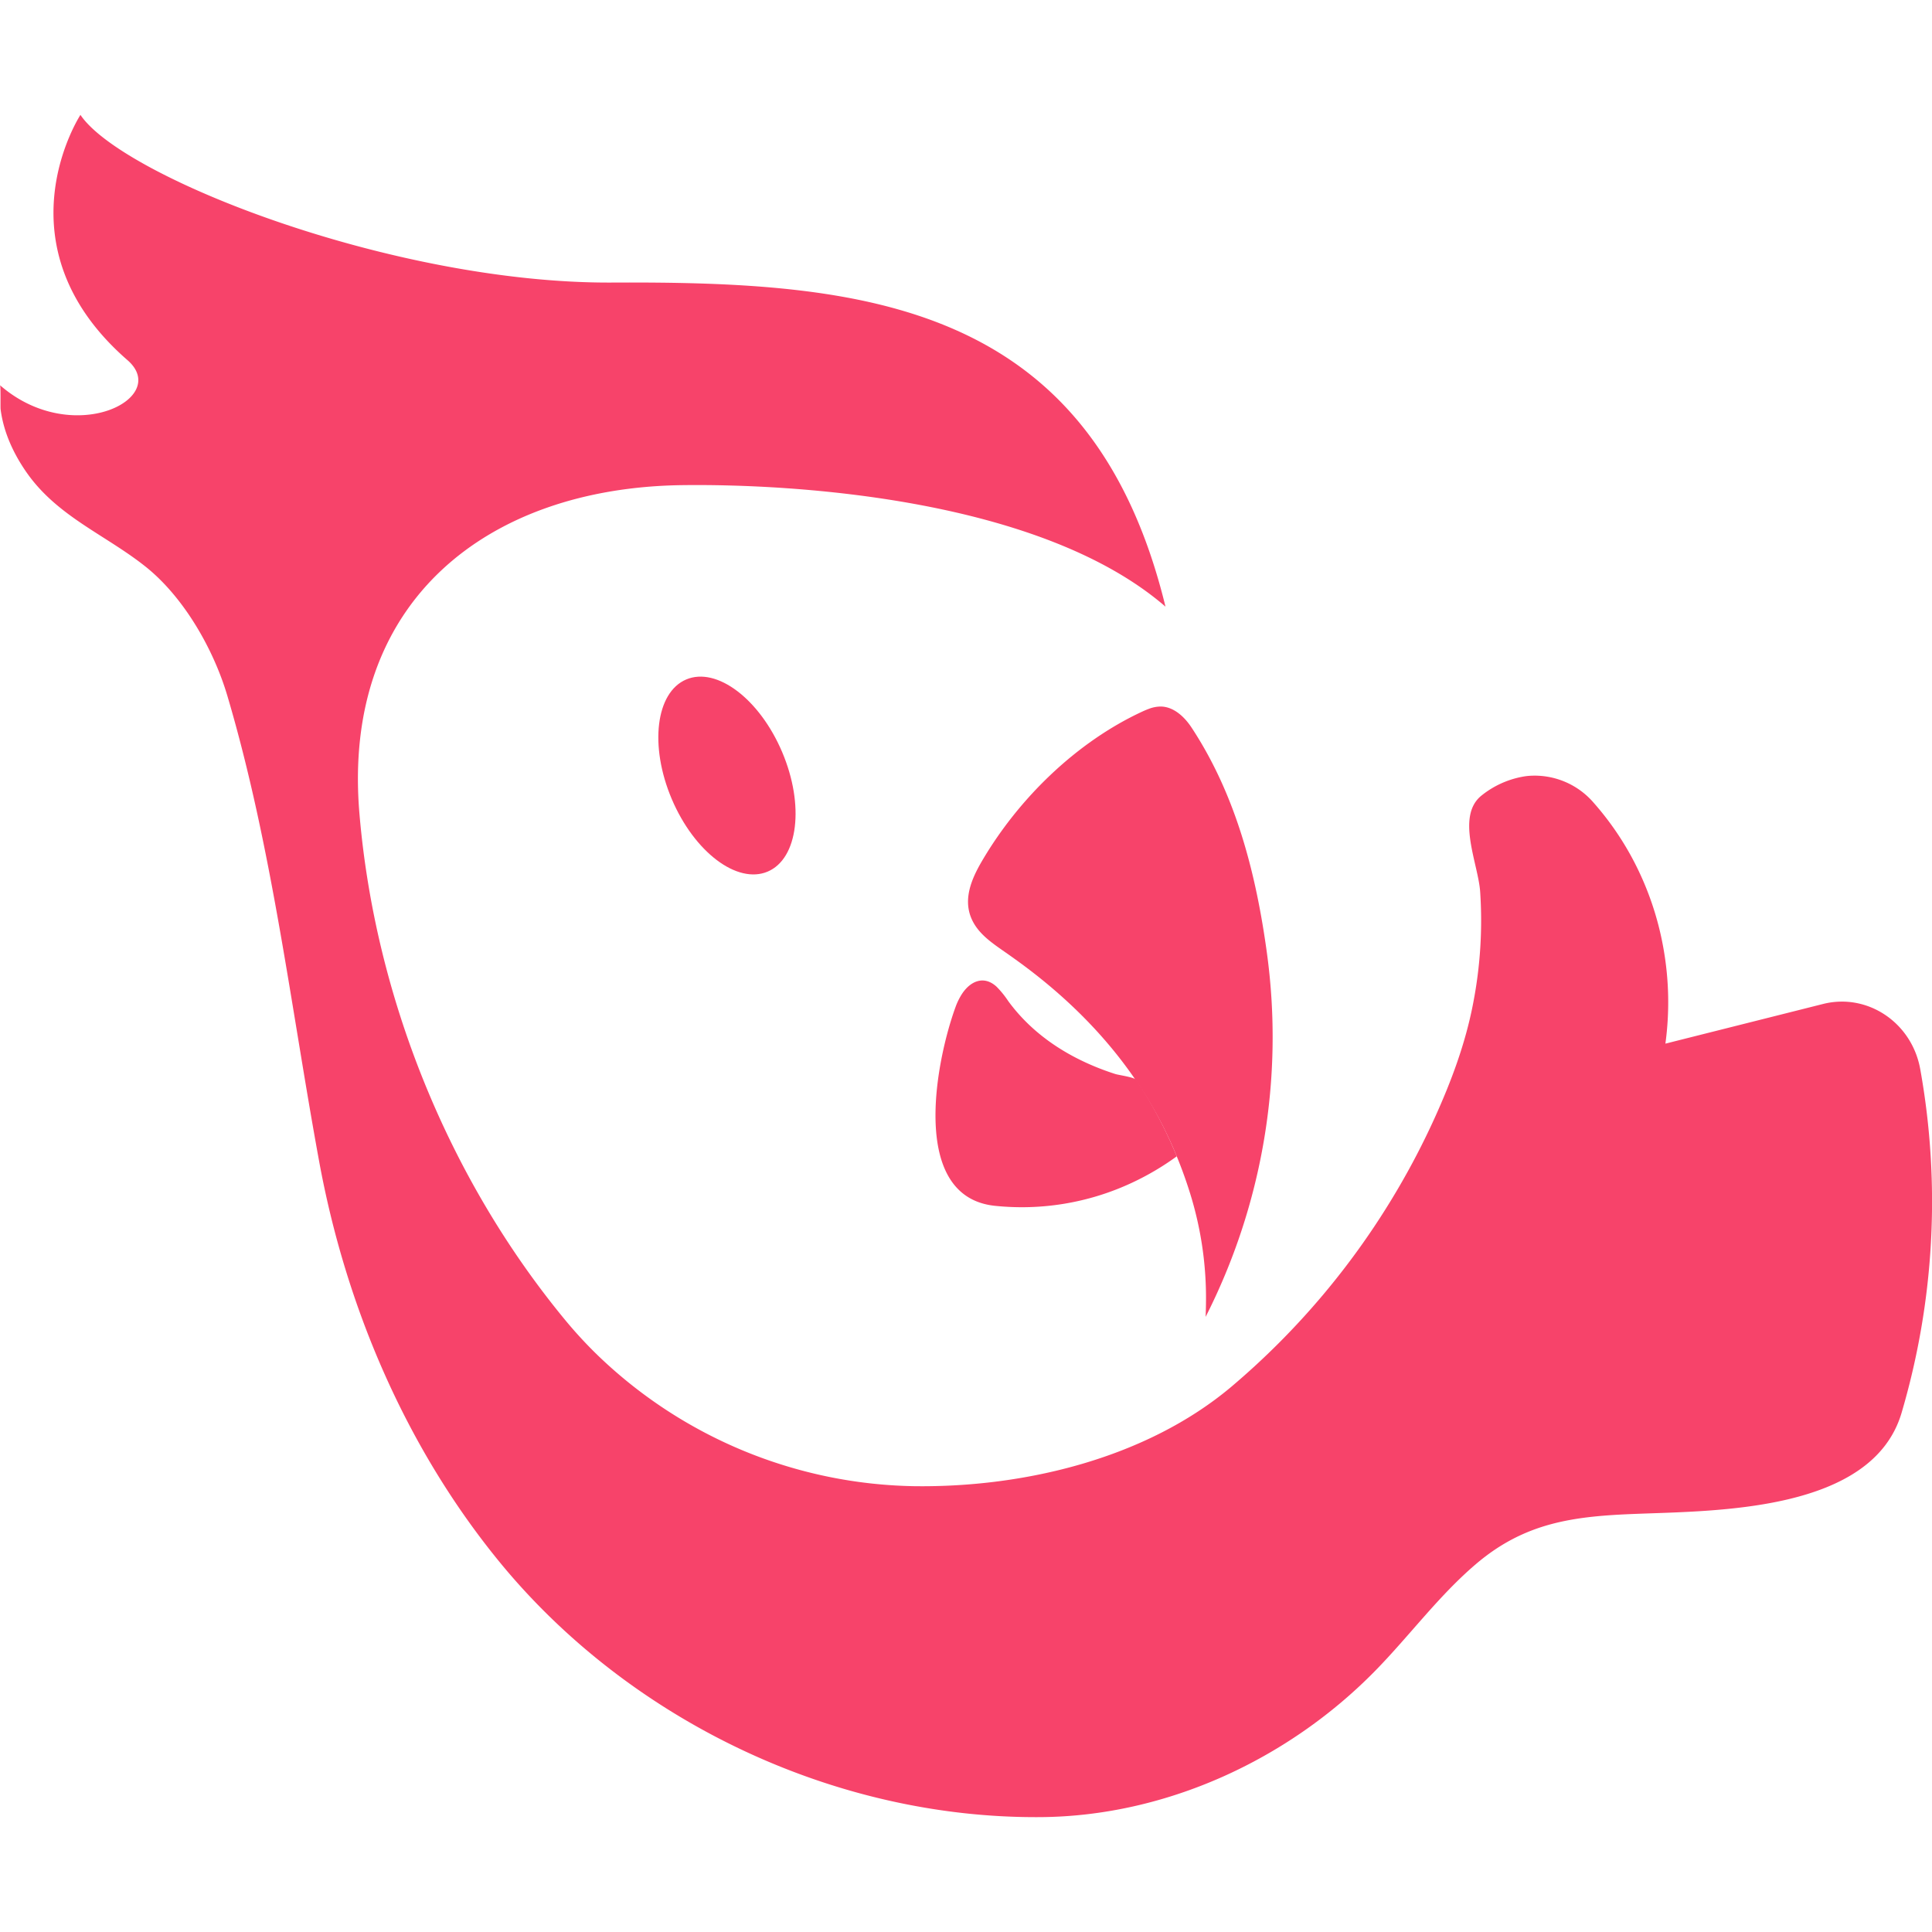 <svg xmlns="http://www.w3.org/2000/svg" viewBox="0 0 830.27 830.27"><defs><style>.cls-1{fill:none;}.cls-2,.cls-3{fill:#f7436a;}.cls-2{opacity:0.49;}</style></defs><title>Asset 3pink parrot logo</title><g id="Layer_2" data-name="Layer 2"><g id="Layer_1-2" data-name="Layer 1"><rect class="cls-1" width="830.27" height="830.27"/><path class="cls-2" d="M414.2,640.47l-.49-.05h0Z"/><path class="cls-3" d="M533.8,612.67c1.86-1.18,3.68-2.39,5.49-3.62C537.48,610.28,535.66,611.49,533.8,612.67Z"/><path class="cls-3" d="M539.59,608.84c.13-.08.25-.17.37-.26l-.67.47.16-.11Z"/><ellipse class="cls-3" cx="312.39" cy="333.31" rx="25.78" ry="44.84" transform="translate(-105.29 148.31) rotate(-22.97)"/><path class="cls-3" d="M413.46,427.05c3.69-5.54,9.44-7.92,14.78-3.05a39.62,39.62,0,0,1,5,6.15c9.54,13.07,22.7,22.17,37.27,28.19q4.29,1.77,8.72,3.19c1.59.52,8.32,1.37,9.14,2.62a190.23,190.23,0,0,1,17.34,32.78,116,116,0,0,1-19.27,11.36,111.73,111.73,0,0,1-58.86,9.91c-36.86-3.86-25.48-62.09-16.91-85.52A27.67,27.67,0,0,1,413.46,427.05Z"/><path class="cls-3" d="M493.69,304.63a14.6,14.6,0,0,1,5.12-1c5.48.05,10.13,4.3,13.23,9,19.1,29,27.76,62.75,32.45,97.2a265.6,265.6,0,0,1-26.38,156.09c.07-1.82.12-3.63.15-5.45v-.21a151.12,151.12,0,0,0-6.74-47.16,192.35,192.35,0,0,0-7.14-19.32C489.81,460,465.6,433.3,436.52,412.42q-2.77-2-5.56-3.93c-4.9-3.44-10-7-12.85-12.43-4.72-9-.67-18.28,4-26.22,15.88-27,40.69-51,68.7-64C491.75,305.4,492.71,305,493.69,304.63Z"/><path class="cls-3" d="M600.56,511.2a327.26,327.26,0,0,0,15.88-30.54c7.27-16,13.35-32.28,16.65-49.55a185.78,185.78,0,0,0,3-47.94c-.84-12-10.5-32.37.55-41.26a39.55,39.55,0,0,1,17.46-8.08c.77-.15,1.52-.27,2.5-.37A33.43,33.43,0,0,1,684.89,345a126.25,126.25,0,0,1,16.58,23.85,129.7,129.7,0,0,1,13.41,38.83,131.62,131.62,0,0,1,.82,40.82l68-17.11c19.06-4.64,38,8.19,41.53,28.17l.07.37a321.34,321.34,0,0,1-8.1,147.22c-12.56,42.53-79.28,42.05-113.87,43.42-26.6,1-47.81,3.5-69,21.54-16.07,13.67-28.65,30.93-43.43,46-37.54,38.26-90,62.35-143.55,62.79-89,.72-177.61-41.75-233.55-110.72-39.61-48.82-65.3-108.95-76.72-171.47C124.93,432.39,116.9,363.83,97.7,299c-5.9-19.92-18.65-42.35-35.16-55.5C45.35,229.81,24.65,222,11.4,203,6,195.25,1.55,186,.26,175.88c-.12-1,.12-10-.26-10.34,31.1,27.12,73.66,5.67,54.78-10.77C-2,105.37,34.57,49.37,34.57,49.37c18,26.82,134.41,72.5,228.29,72.06,107.74-.51,206,7.93,238,139.27-53.62-46.37-159-52.85-207.73-52.21-83.41,1.09-146.45,49.67-138.66,141.22,6.73,79.17,38.47,157,88.31,217.44a186.6,186.6,0,0,0,13.86,15.06,200.81,200.81,0,0,0,136.2,56.47c47.12.64,99.76-11.88,136.47-42.85A329.88,329.88,0,0,0,600.56,511.2Z"/></g></g></svg>